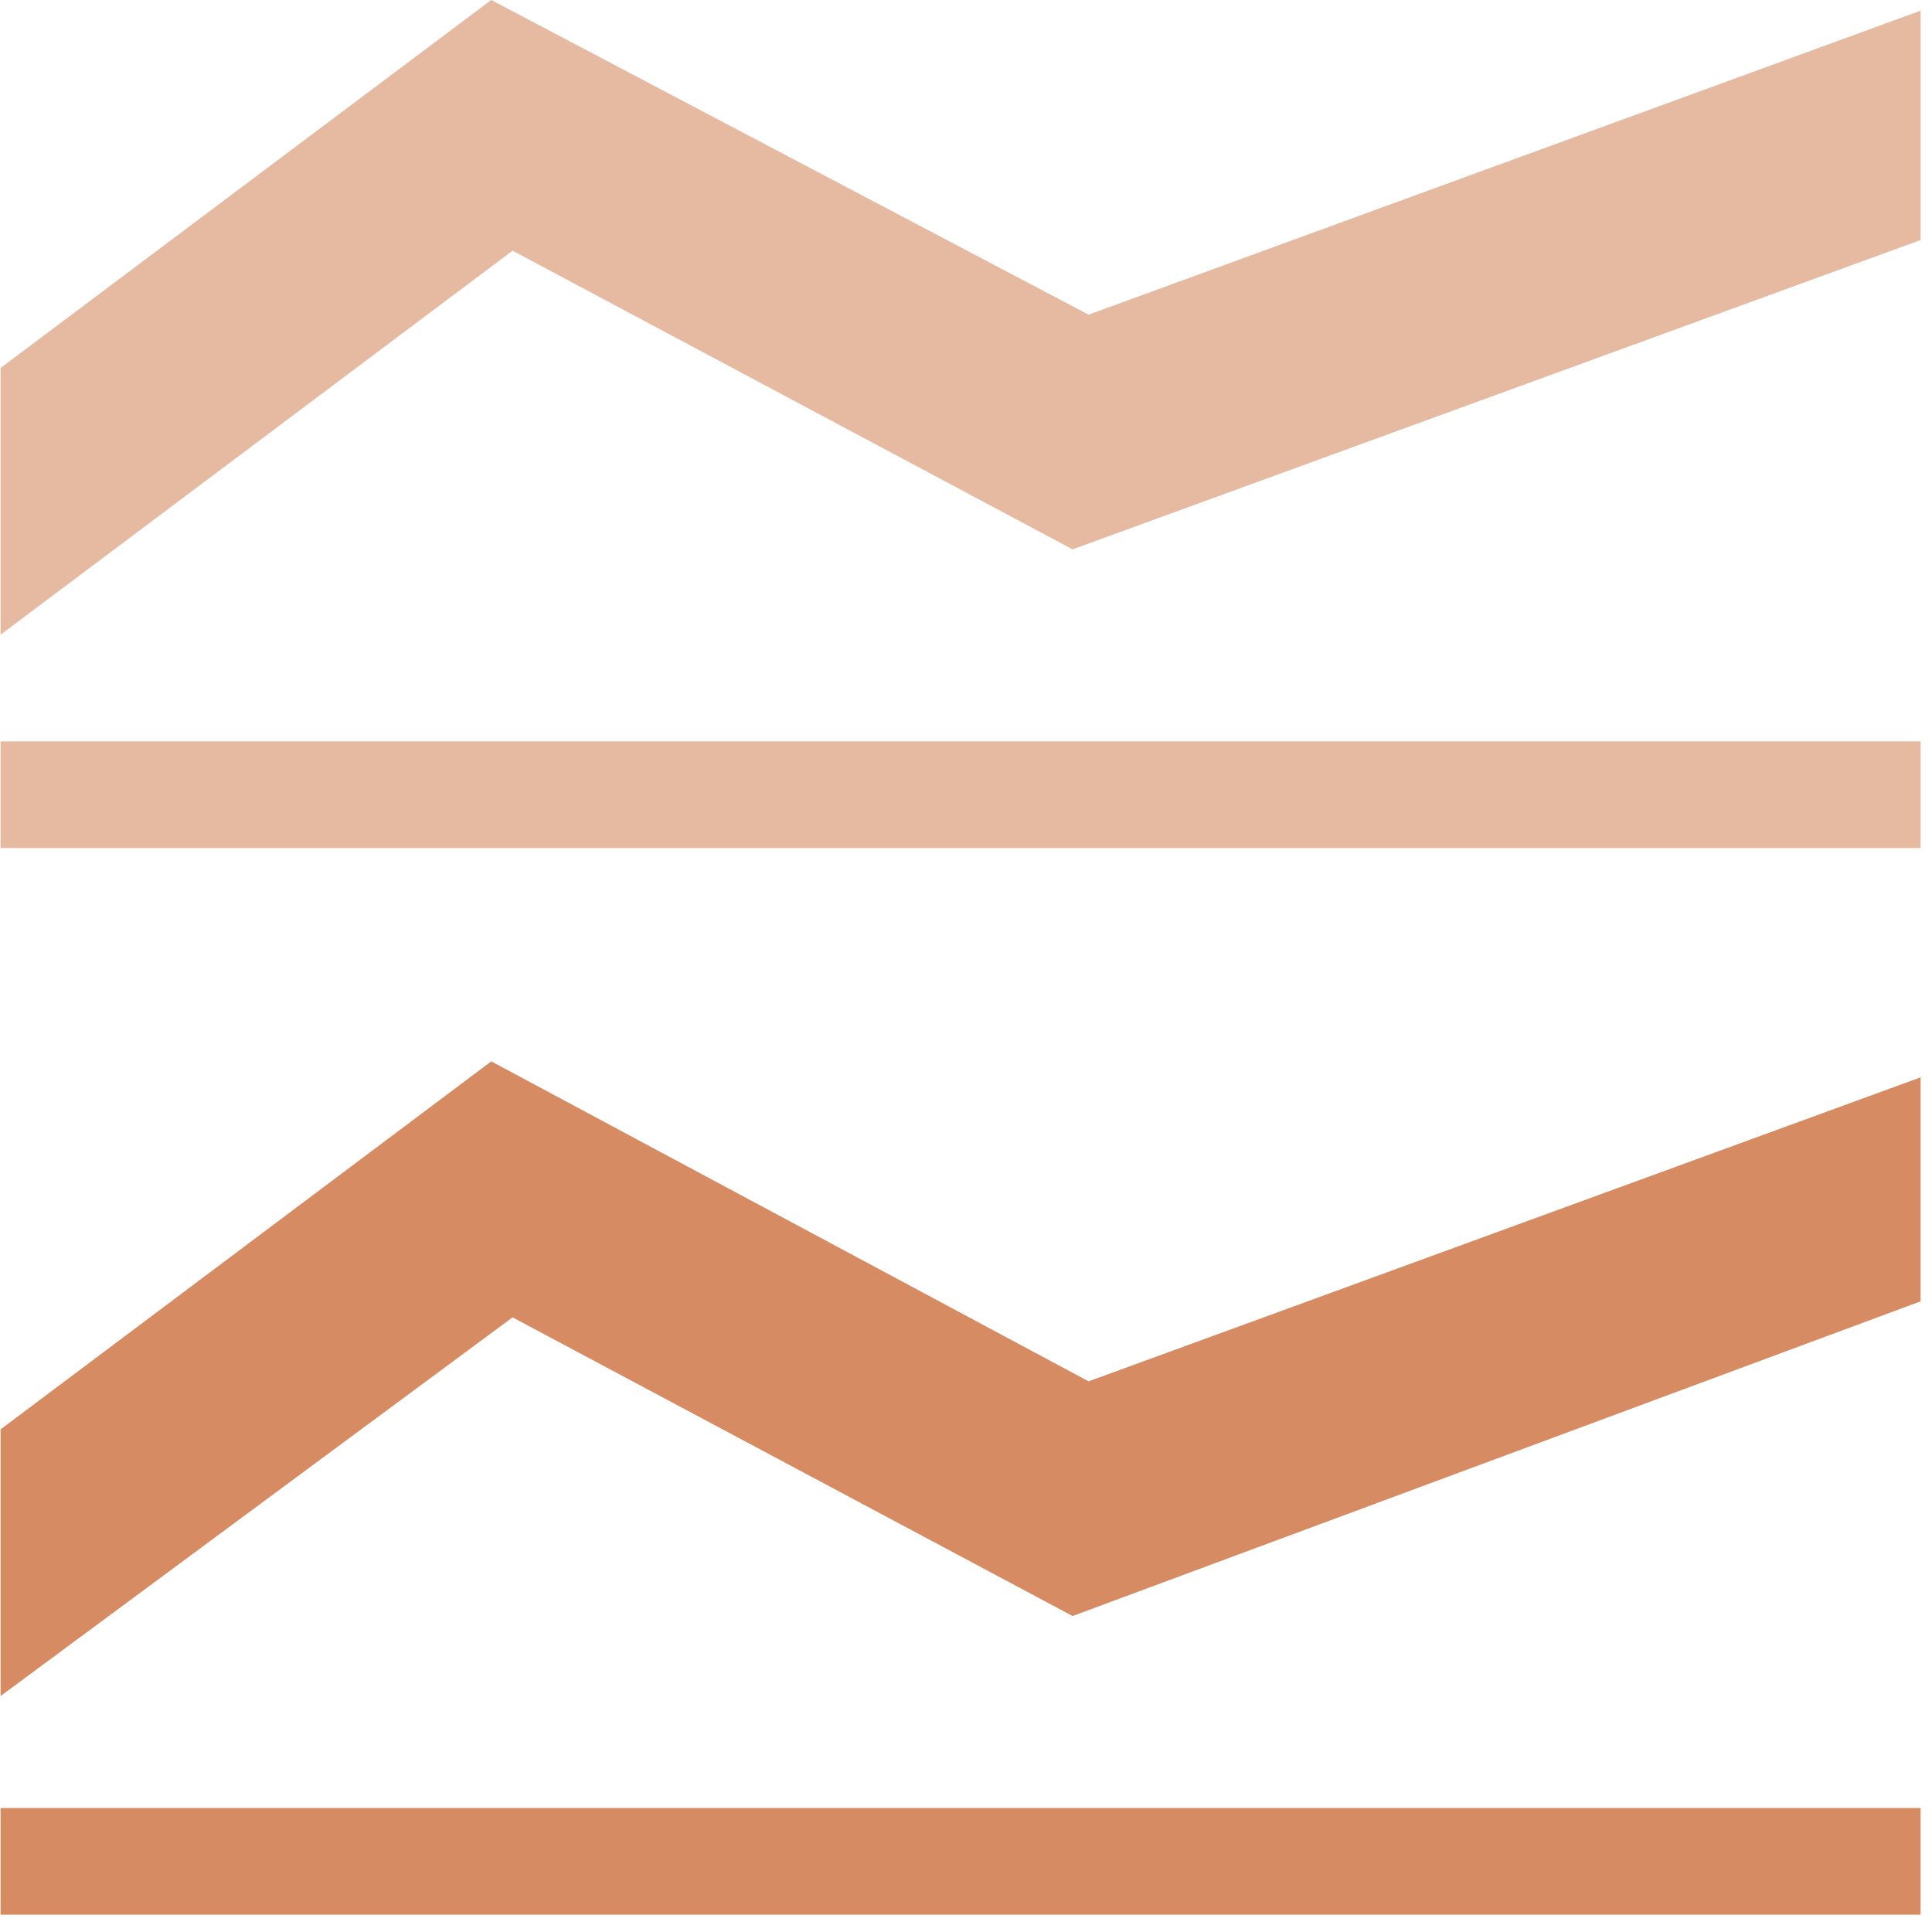 <svg width="65" height="65" viewBox="0 0 65 65" fill="none" xmlns="http://www.w3.org/2000/svg">
<path d="M0.02 60.829H64.616V64.417H0.02V60.829Z" fill="#D68B63"/>
<path opacity="0.6" d="M0.02 24.942H64.616V28.53H0.02V24.942ZM64.616 0.359L36.624 10.587L16.528 0L0.02 12.381V21.353L17.245 8.433L36.086 18.482L64.616 8.075V0.359Z" fill="#D68B63"/>
<path d="M64.616 36.246L36.624 46.474L16.528 35.708L0.02 48.089V57.061L17.245 44.321L36.086 54.369L64.616 43.782V36.246Z" fill="#D68B63"/>
</svg>
